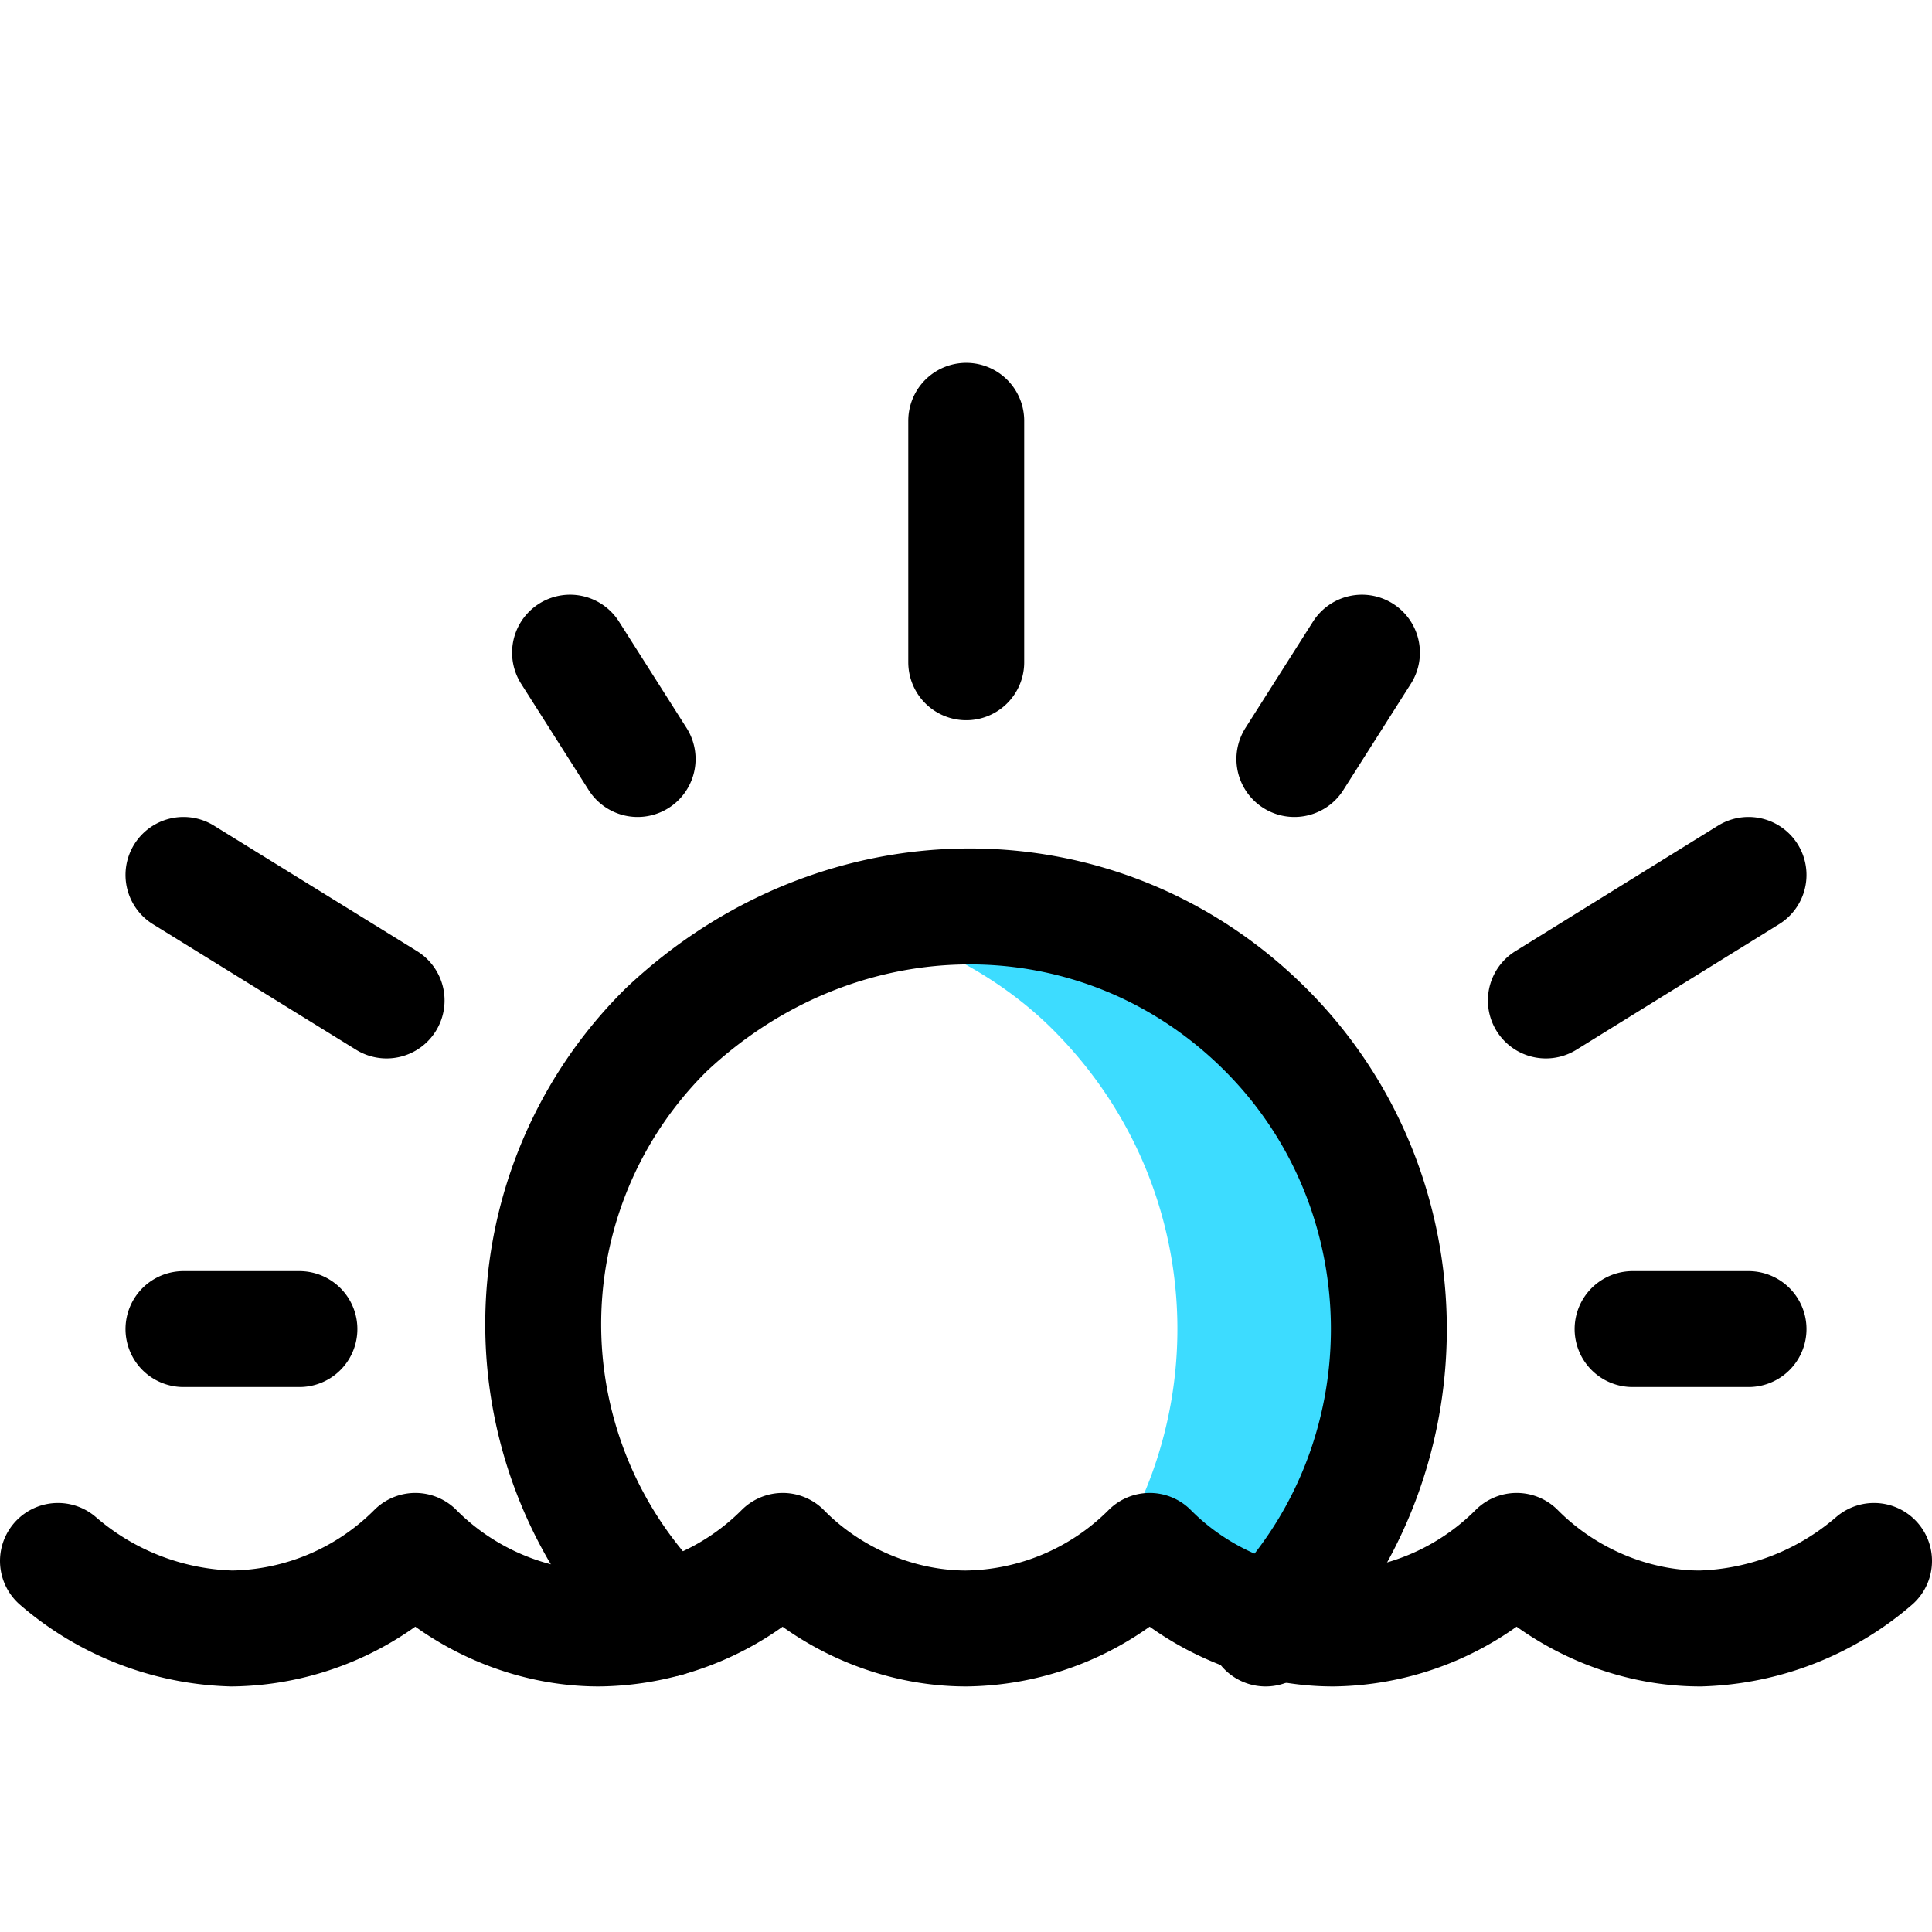 <svg xmlns="http://www.w3.org/2000/svg" width="16" height="16" viewBox="0 0 4.233 4.233" id="sunset"><path fill="#3ddcff" d="M2.138 1.98c-.085 0-.17.022-.254.043.17.042.317.127.423.233.36.36.36.931.021 1.29l.445.022a.933.933 0 0 0 0-1.312 1.02 1.02 0 0 0-.635-.275z"></path><path fill="none" stroke="#000" stroke-linecap="round" stroke-linejoin="round" stroke-width=".254" d="M2.117 1.451V.922m-1.715.995.445.275m2.984-.275-.444.275M.127 3.42a.608.608 0 0 0 .381.148.578.578 0 0 0 .402-.17c.106.107.254.17.402.17a.578.578 0 0 0 .403-.17c.105.107.254.17.402.17a.578.578 0 0 0 .402-.17c.106.107.254.17.402.17a.578.578 0 0 0 .402-.17c.106.107.254.17.402.17a.609.609 0 0 0 .381-.148"></path><path fill="none" stroke="#000" stroke-linecap="round" stroke-linejoin="round" stroke-width=".254" d="M1.46 3.547a.907.907 0 0 1 0-1.291c.382-.36.953-.36 1.313 0s.36.952 0 1.312m.804-.656h.254m-3.429 0h.254m2.18-1.249.148-.233m-1.735 0 .148.233"></path></svg>